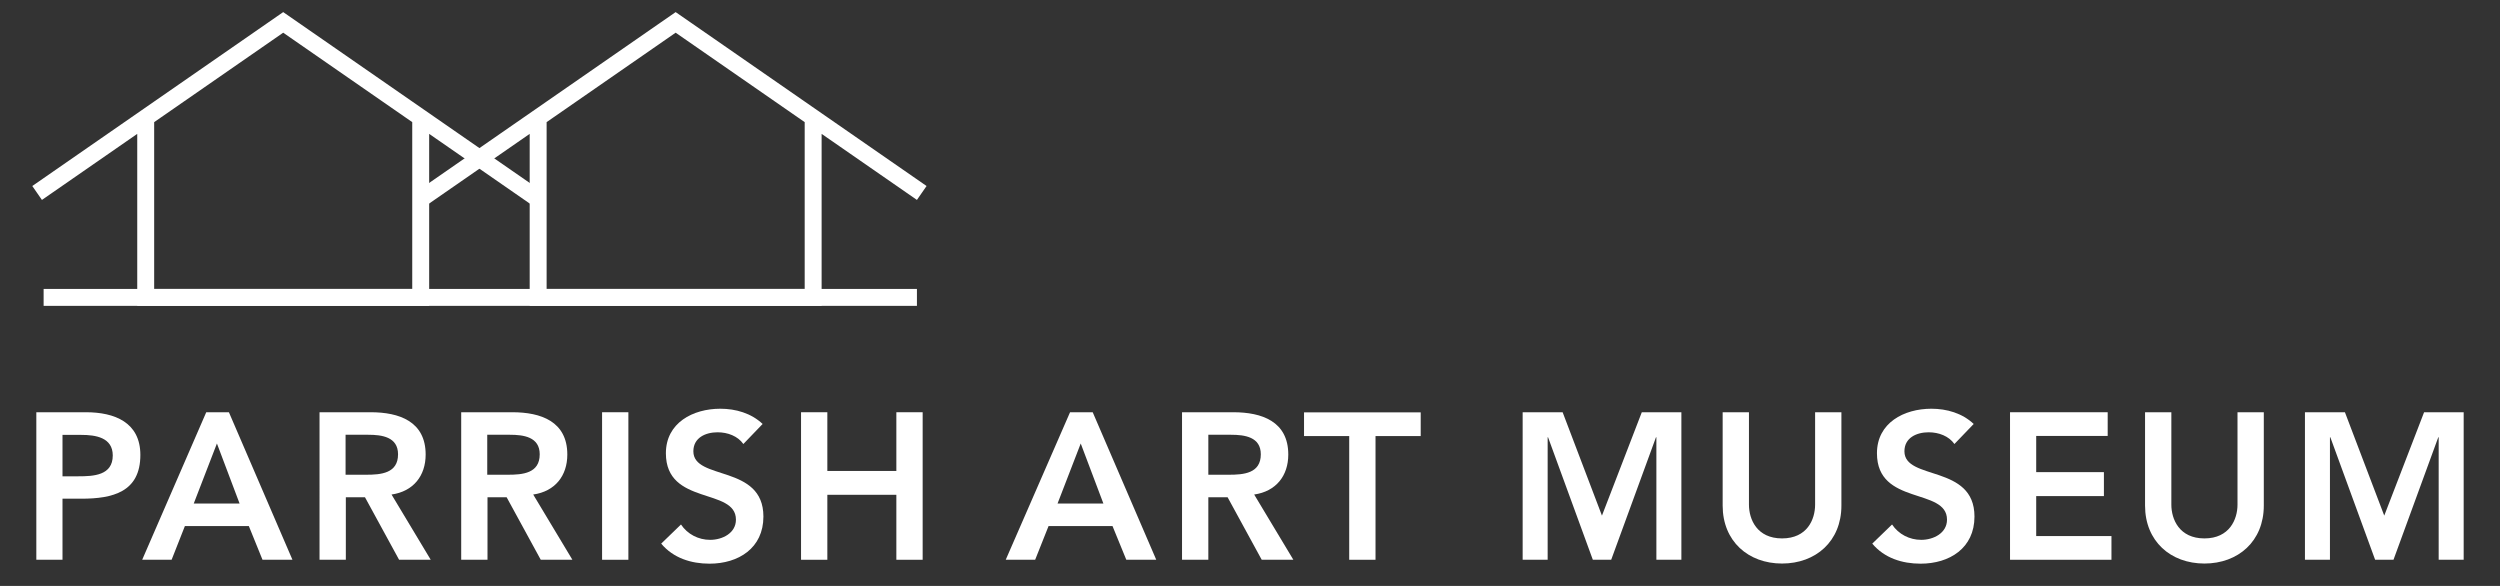 <?xml version="1.0" encoding="utf-8"?>
<!-- Generator: Adobe Illustrator 28.2.0, SVG Export Plug-In . SVG Version: 6.00 Build 0)  -->
<svg version="1.1" id="Layer_2_00000150812533831855160160000012530827118027274142_"
	 xmlns="http://www.w3.org/2000/svg" xmlns:xlink="http://www.w3.org/1999/xlink" x="0px" y="0px" viewBox="0 0 1920 450"
	 style="enable-background:new 0 0 1920 450;" xml:space="preserve">
<rect x="0" y="0" width="1920" height="450" fill="#333333" stroke="none"/>
<style type="text/css">
	.st0{fill:#FFFFFF;}
	.st1{fill:none;stroke:#FFFFFF;stroke-width:13;stroke-miterlimit:10;}
</style>
<g>
	<g>
		<path class="st0" d="M27.9,316.6h38.1c21.9,0,41.8,7.7,41.8,32.8c0,28.5-21.3,33.6-45.3,33.6H48v46.9H27.9V316.6z M60.2,365.8
			c11.5,0,26.4-0.6,26.4-16c0-13.9-13.3-15.8-24.2-15.8H48v31.8H60.2z"/>
		<path class="st0" d="M158.4,316.6h17.4l48.8,113.3h-23L191.1,404h-49.1l-10.2,25.9h-22.6L158.4,316.6z M184,386.7l-17.4-46.1
			l-17.8,46.1H184z"/>
		<path class="st0" d="M245.3,316.6h39.4c21.8,0,42.2,7,42.2,32.5c0,16.3-9.4,28.3-26.2,30.7l30.1,50.1h-24.3l-26.2-48h-14.7v48
			h-20.2V316.6z M281.1,364.6c11.4,0,24.6-1,24.6-15.7c0-13.4-12.5-15-22.9-15h-17.4v30.7H281.1z"/>
		<path class="st0" d="M354.1,316.6h39.4c21.8,0,42.2,7,42.2,32.5c0,16.3-9.4,28.3-26.2,30.7l30.1,50.1h-24.3l-26.2-48h-14.7v48
			h-20.2V316.6z M389.9,364.6c11.4,0,24.6-1,24.6-15.7c0-13.4-12.5-15-22.9-15h-17.4v30.7H389.9z"/>
		<path class="st0" d="M462.4,316.6h20.2v113.3h-20.2V316.6z"/>
		<path class="st0" d="M570.9,341c-4.3-6.1-12-9-19.8-9c-9.3,0-18.6,4.2-18.6,14.6c0,22.7,53.8,9.8,53.8,50.1
			c0,24.3-19.2,36.2-41.4,36.2c-14.1,0-27.8-4.3-37.1-15.4l15.2-14.7c5,7.5,13.4,11.8,22.4,11.8c9.3,0,19.8-5.1,19.8-15.5
			c0-24.8-53.8-10.6-53.8-51c0-23.4,20.8-34.2,41.8-34.2c11.8,0,23.7,3.4,32.5,11.7L570.9,341z"/>
		<path class="st0" d="M615.2,316.6h20.2v45.1h53v-45.1h20.2v113.3h-20.2V380h-53v49.9h-20.2V316.6z"/>
	</g>
	<path class="st0" d="M821.8,316.6h17.4L888,429.9h-23L854.4,404h-49.1L795,429.9h-22.6L821.8,316.6z M847.4,386.7l-17.4-46.1
		l-17.8,46.1H847.4z"/>
	<path class="st0" d="M907.8,316.6h39.4c21.8,0,42.2,7,42.2,32.5c0,16.3-9.4,28.3-26.2,30.7l30.1,50.1H969l-26.2-48H928v48h-20.2
		V316.6z M943.7,364.6c11.4,0,24.6-1,24.6-15.7c0-13.4-12.5-15-22.9-15H928v30.7H943.7z"/>
	<path class="st0" d="M1036.2,334.9h-34.7v-18.2h89.6v18.2h-34.7v95h-20.2V334.9z"/>
	<path class="st0" d="M1169.4,316.6h30.7l30.2,79.4l30.6-79.4h30.4v113.3h-19.2v-94.1h-0.3l-34.4,94.1h-14.1l-34.4-94.1h-0.3v94.1
		h-19.2V316.6z"/>
	<path class="st0" d="M1414.2,388.3c0,27.4-19.7,44.5-45.6,44.5c-25.9,0-45.6-17.1-45.6-44.5v-71.7h20.2v71
		c0,11.2,6.1,25.9,25.4,25.9c19.4,0,25.4-14.7,25.4-25.9v-71h20.2V388.3z"/>
	<path class="st0" d="M1501,341c-4.3-6.1-12-9-19.8-9c-9.3,0-18.6,4.2-18.6,14.6c0,22.7,53.8,9.8,53.8,50.1
		c0,24.3-19.2,36.2-41.4,36.2c-14.1,0-27.8-4.3-37.1-15.4l15.2-14.7c5,7.5,13.4,11.8,22.4,11.8c9.3,0,19.8-5.1,19.8-15.5
		c0-24.8-53.8-10.6-53.8-51c0-23.4,20.8-34.2,41.8-34.2c11.8,0,23.7,3.4,32.5,11.7L1501,341z"/>
	<path class="st0" d="M1543.7,316.6h75v18.2h-54.9v27.8h52V381h-52v30.7h57.8v18.2h-77.9V316.6z"/>
	<path class="st0" d="M1738.6,388.3c0,27.4-19.7,44.5-45.6,44.5c-25.9,0-45.6-17.1-45.6-44.5v-71.7h20.2v71
		c0,11.2,6.1,25.9,25.4,25.9s25.4-14.7,25.4-25.9v-71h20.2V388.3z"/>
	<path class="st0" d="M1770.2,316.6h30.7l30.2,79.4l30.6-79.4h30.4v113.3h-19.2v-94.1h-0.3l-34.4,94.1h-14.1l-34.4-94.1h-0.3v94.1
		h-19.2V316.6z"/>
	<g>
		<path class="st1" d="M33.5,228.4h670.7H33.5z"/>
		<g>
			<polygon class="st1" points="323.1,228.4 323.1,90.4 413.3,152.9 217.5,17.2 28.5,148.2 111.9,90.4 111.9,228.4 			"/>
		</g>
		<g>
			<polygon class="st1" points="624.5,228.4 624.5,90.4 707.9,148.2 518.9,17.2 323.1,152.9 413.3,90.4 413.3,228.4 			"/>
		</g>
	</g>
</g>
</svg>
